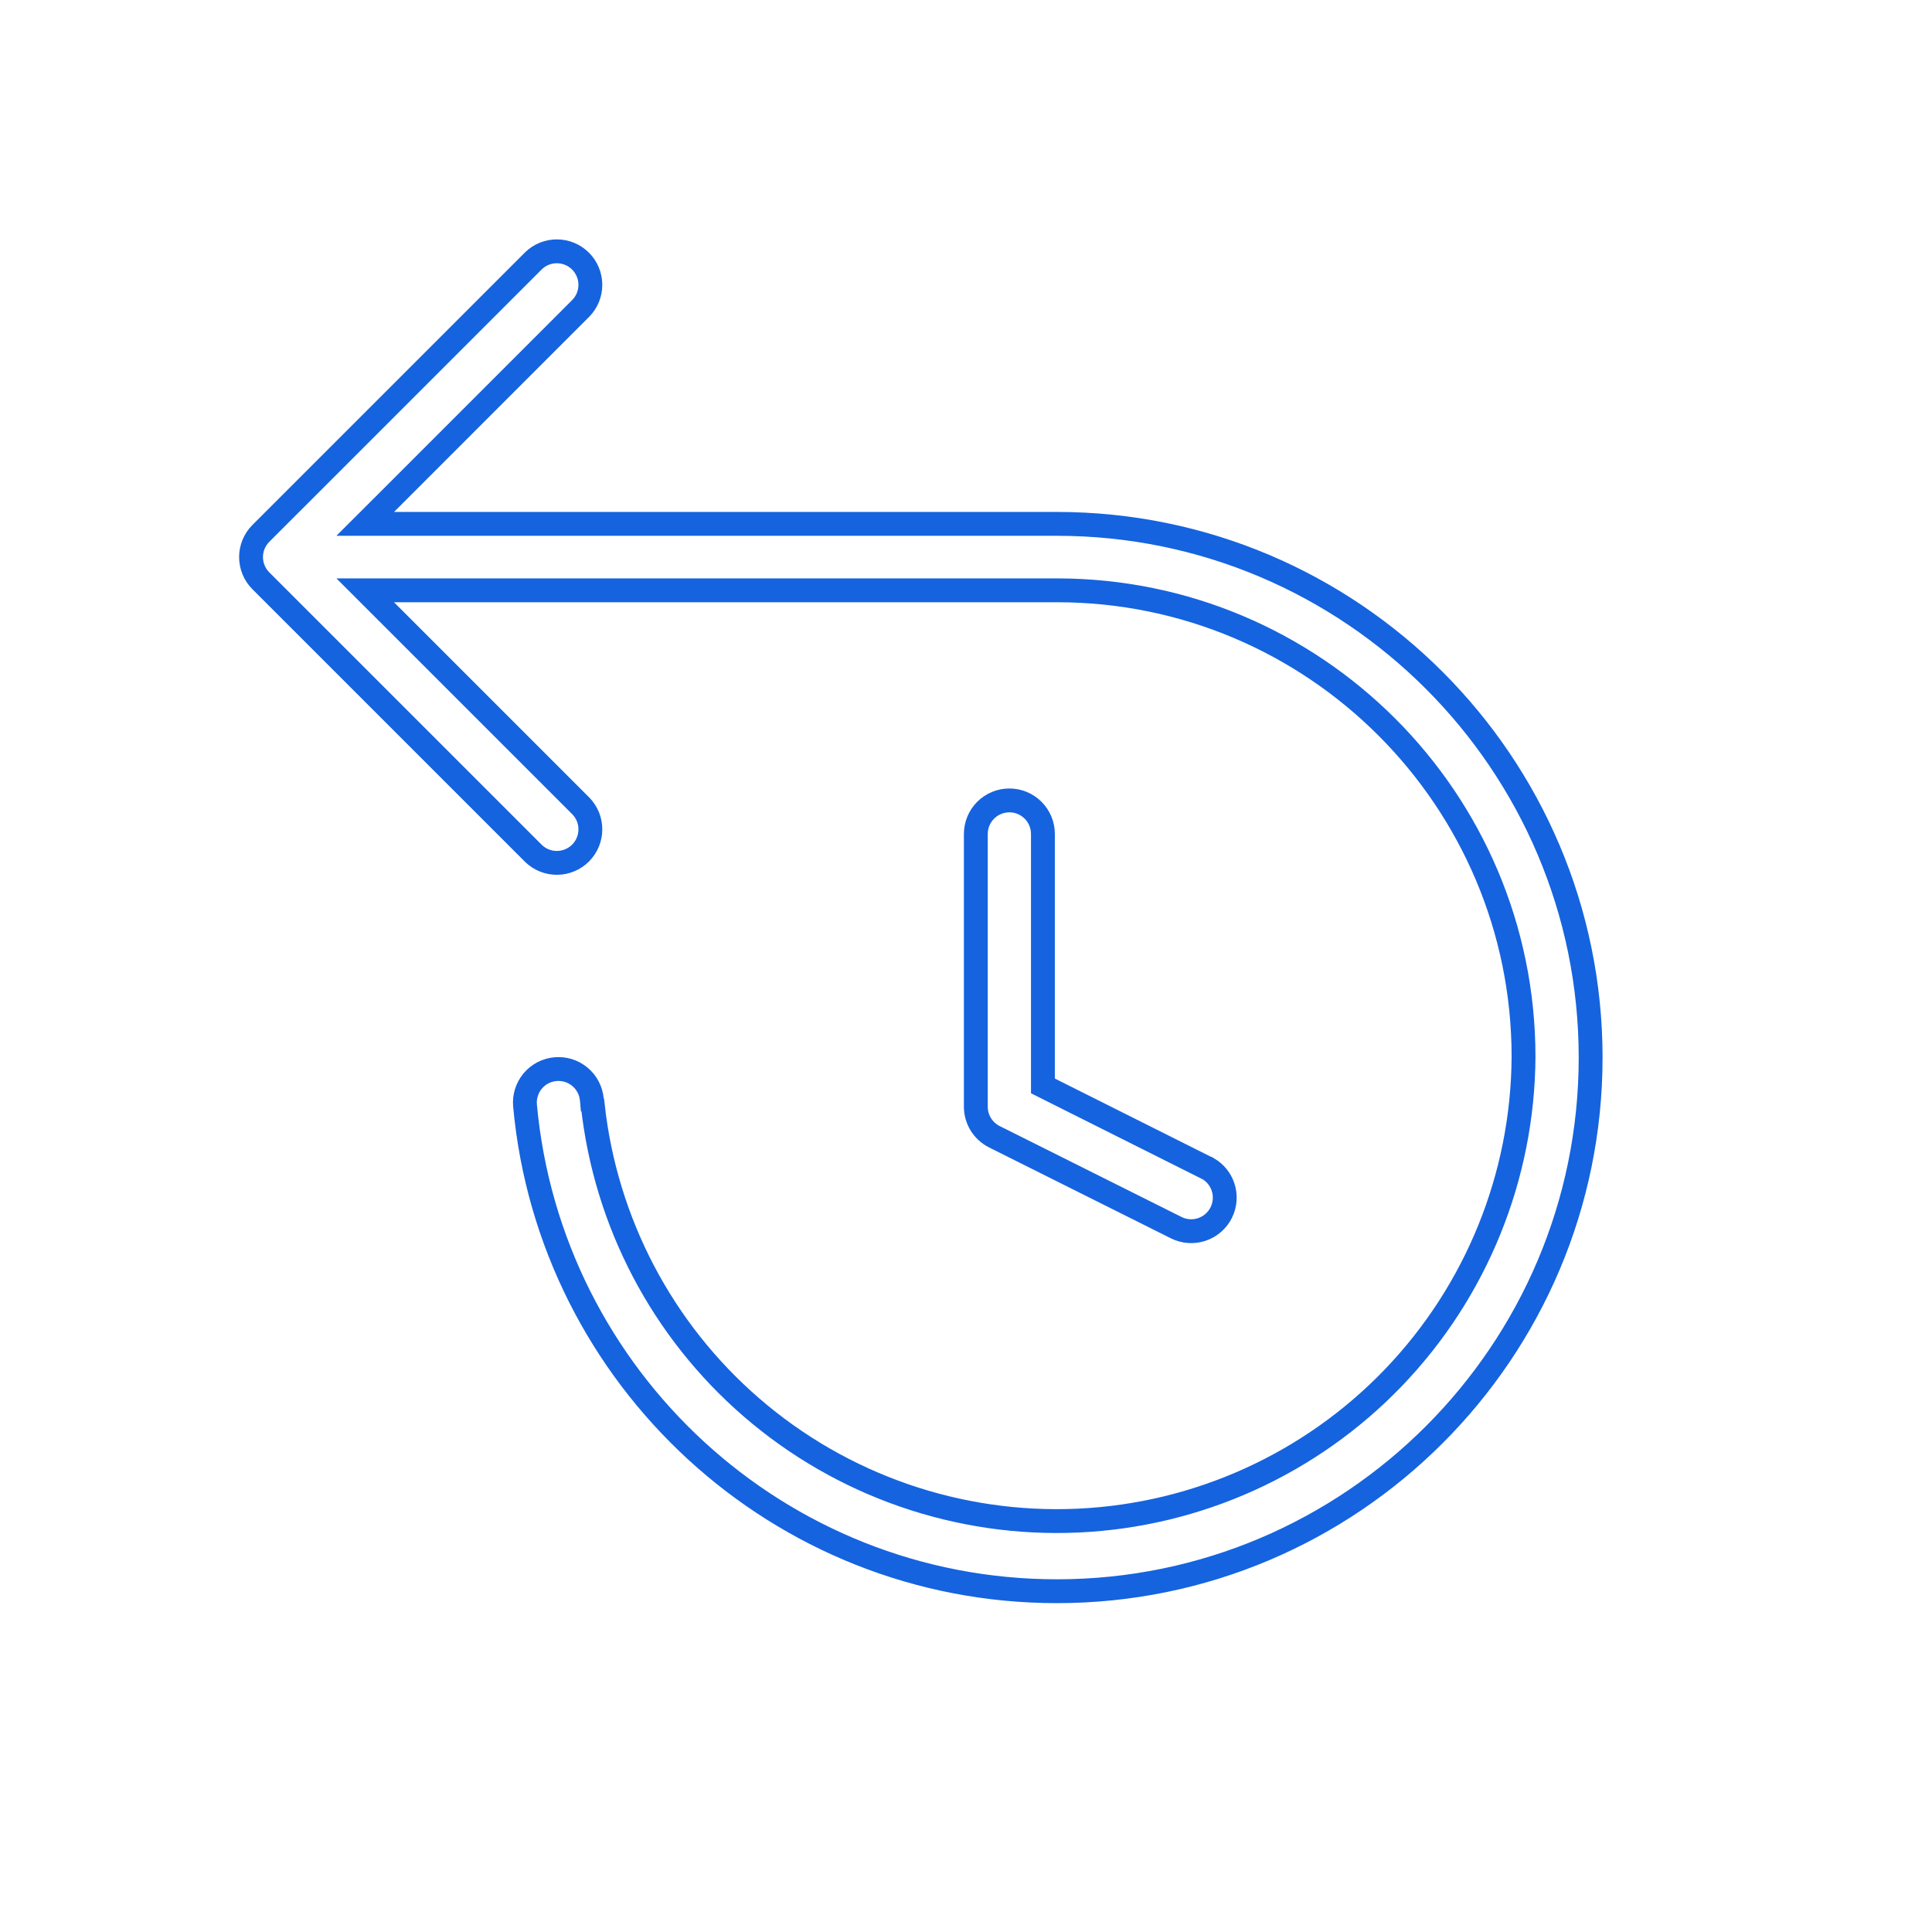 <svg width="81" height="80" viewBox="0 0 81 80" fill="none" xmlns="http://www.w3.org/2000/svg">
<path d="M16.166 25.604L24.359 33.797C24.614 34.062 24.755 34.416 24.751 34.783C24.748 35.152 24.6 35.505 24.34 35.766C24.079 36.026 23.726 36.174 23.357 36.177C22.99 36.181 22.636 36.04 22.371 35.785L10.937 24.351C10.937 24.351 10.937 24.351 10.937 24.351C10.673 24.087 10.525 23.73 10.525 23.357C10.525 22.984 10.673 22.627 10.937 22.363C10.937 22.363 10.937 22.363 10.937 22.363L22.371 10.929C22.636 10.674 22.99 10.534 23.357 10.537C23.726 10.54 24.079 10.688 24.34 10.949C24.6 11.209 24.748 11.562 24.751 11.931C24.755 12.298 24.614 12.652 24.359 12.917L16.166 21.111L15.312 21.964H16.519H44.312C56.656 21.964 66.688 31.996 66.688 44.339C66.688 56.682 56.656 66.714 44.312 66.714C32.641 66.714 23.056 57.765 22.012 46.353C21.978 45.981 22.094 45.612 22.332 45.325C22.571 45.039 22.914 44.859 23.286 44.826C23.657 44.792 24.027 44.907 24.313 45.146C24.6 45.385 24.779 45.728 24.813 46.1L24.833 46.321L24.852 46.335C25.389 51.242 27.762 55.767 31.498 59.001C35.289 62.283 40.197 63.984 45.206 63.753C50.216 63.522 54.946 61.377 58.42 57.76C61.894 54.143 63.846 49.33 63.875 44.315V44.312C63.875 33.514 55.111 24.75 44.312 24.75H16.519H15.312L16.166 25.604Z" stroke="#1563DF"/>
<path d="M43.725 45.22V45.529L44.001 45.667L50.558 48.953L50.664 49.006H50.666C50.953 49.178 51.17 49.448 51.276 49.767C51.394 50.121 51.367 50.507 51.2 50.841C51.034 51.175 50.741 51.429 50.387 51.547C50.033 51.665 49.647 51.638 49.313 51.471C49.313 51.471 49.313 51.471 49.313 51.471L41.688 47.659C41.455 47.542 41.259 47.362 41.122 47.141C40.985 46.919 40.912 46.663 40.912 46.402C40.912 46.402 40.912 46.402 40.912 46.402V34.964C40.912 34.591 41.06 34.234 41.324 33.97C41.588 33.706 41.946 33.558 42.319 33.558C42.691 33.558 43.049 33.706 43.313 33.97C43.577 34.234 43.725 34.591 43.725 34.964V45.22Z" stroke="#1563DF"/>
</svg>

